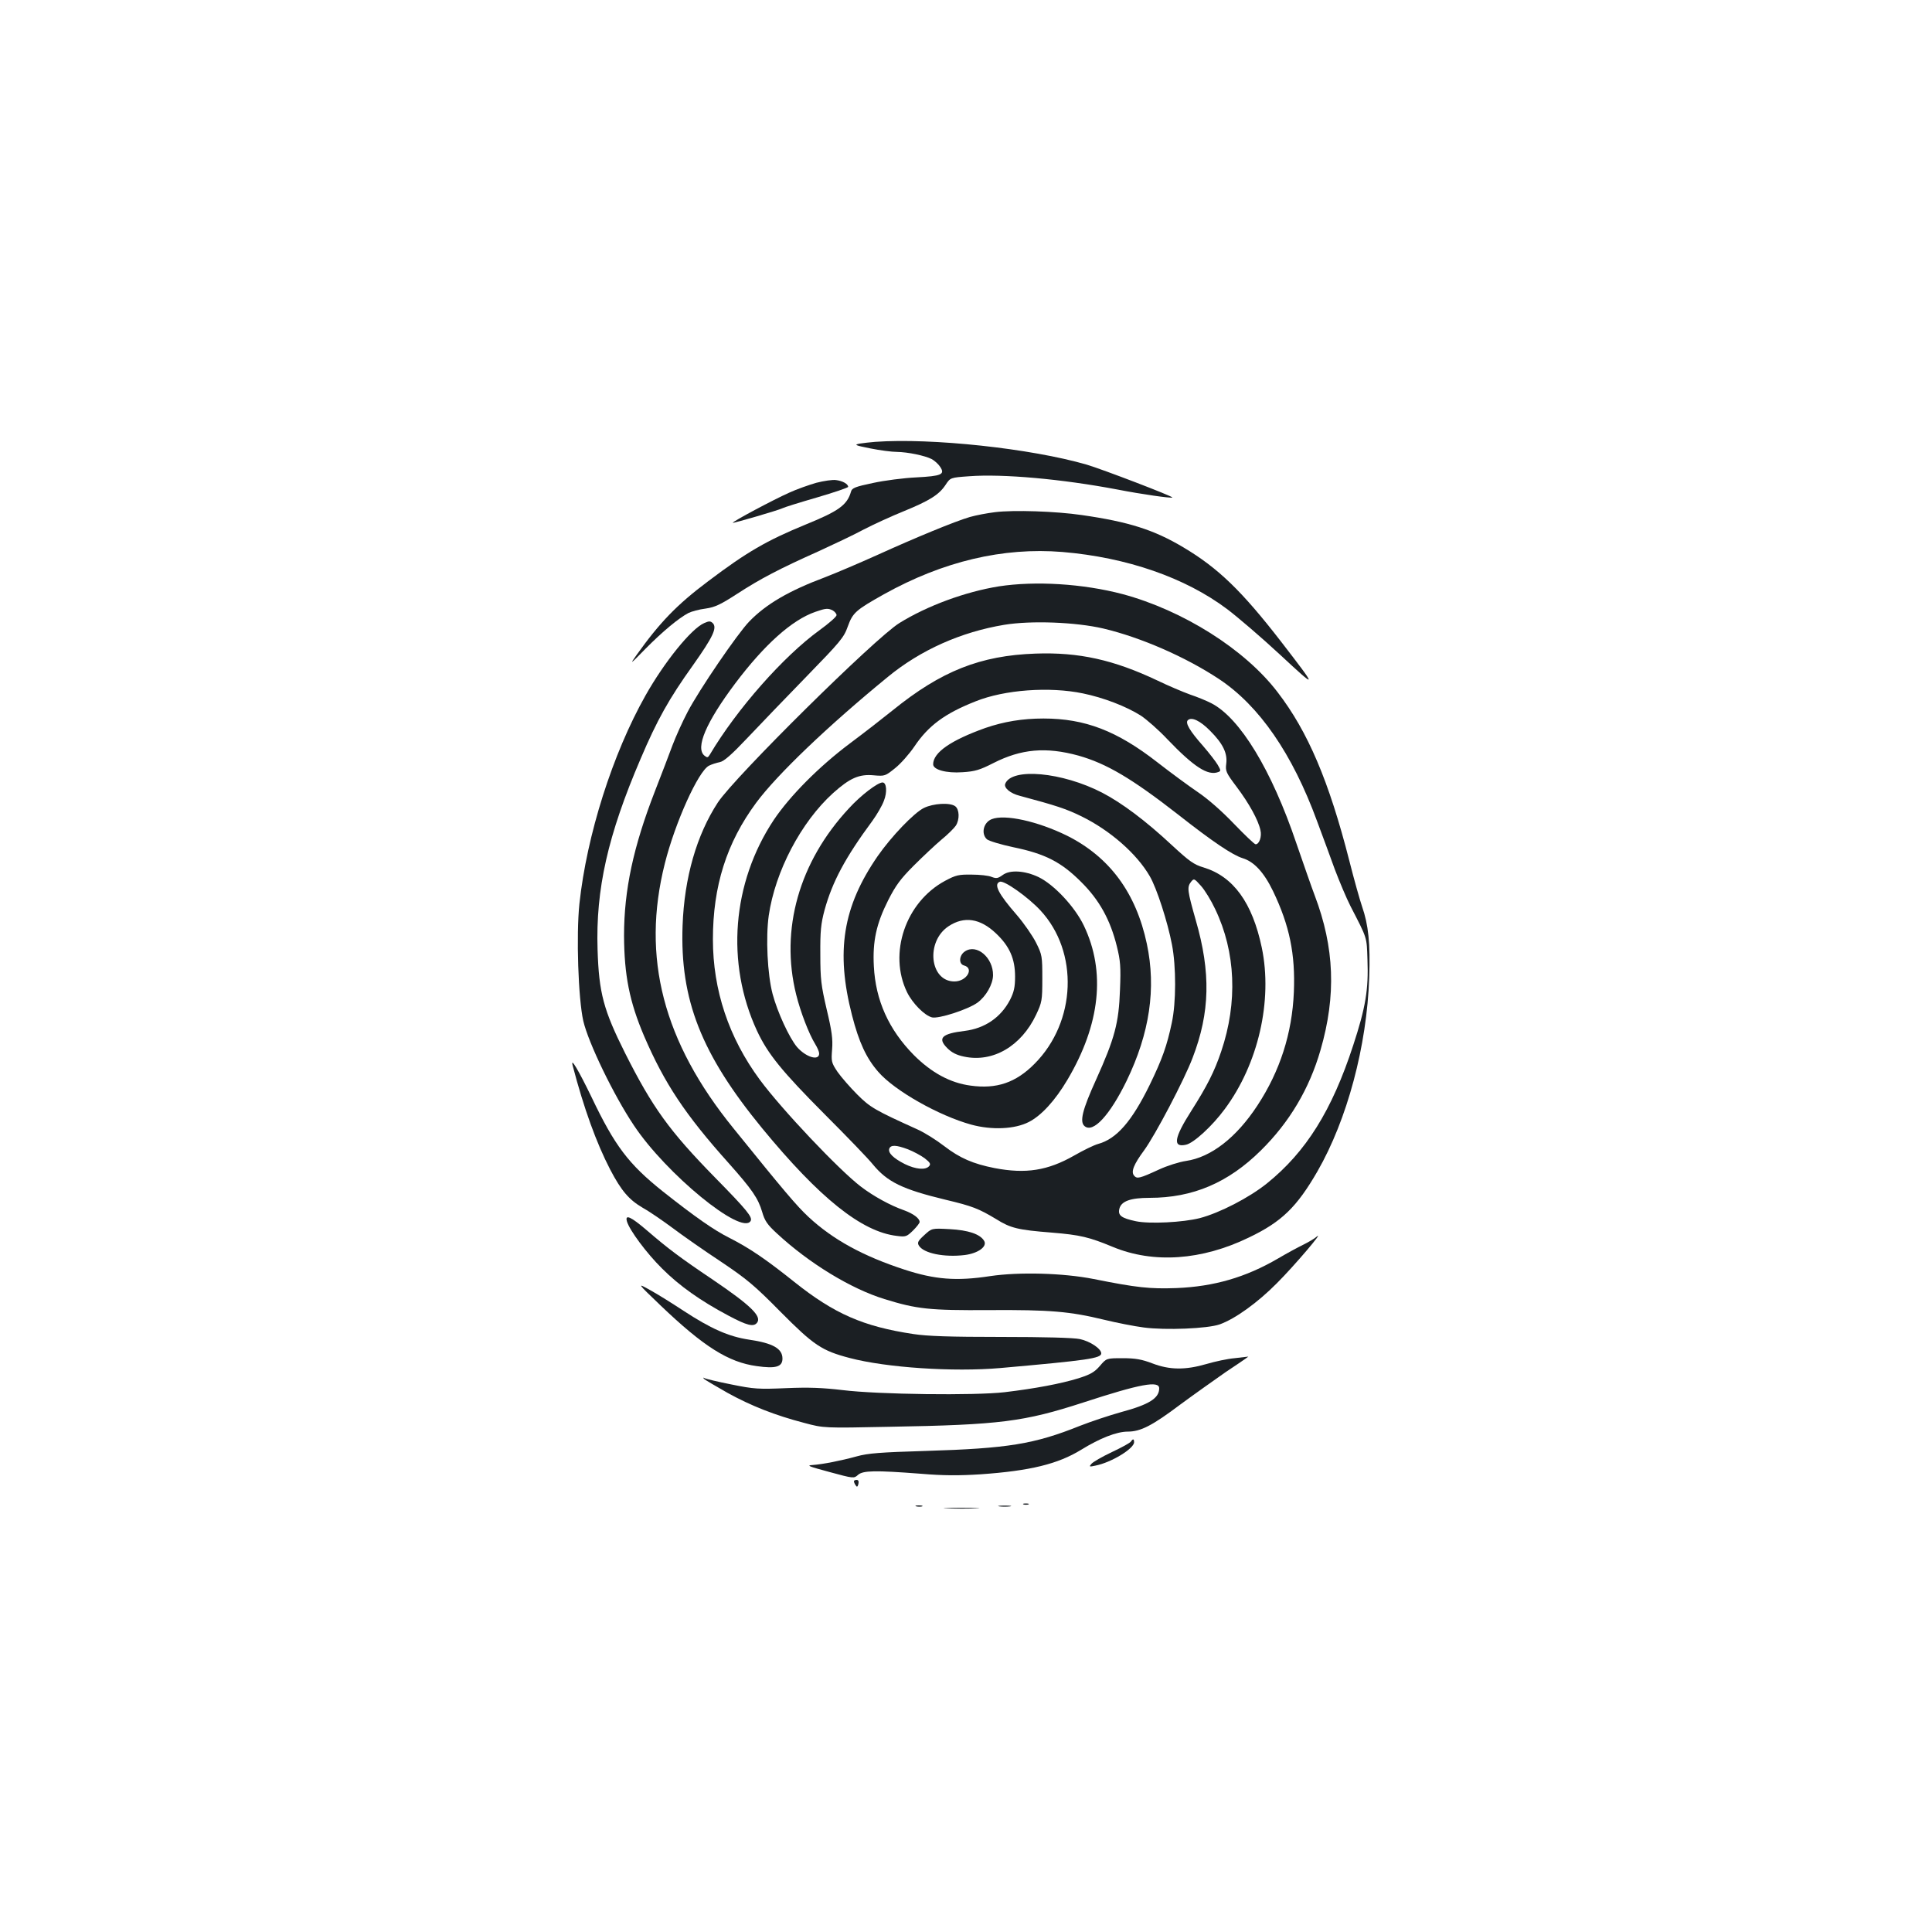 <?xml version="1.0" standalone="no"?>
<!DOCTYPE svg PUBLIC "-//W3C//DTD SVG 20010904//EN"
 "http://www.w3.org/TR/2001/REC-SVG-20010904/DTD/svg10.dtd">
<svg version="1.0" xmlns="http://www.w3.org/2000/svg"
 width="1000pt" height="1000pt" viewBox="0 0 1000 1000"
 preserveAspectRatio="xMidYMid meet">
<g transform="translate(0,1000) scale(0.1,-0.1)"
fill="#1b1f23" stroke="none">
<path d="M4530 7713 c-25 -2 -61 -6 -80 -9 -31 -6 -25 -9 55 -25 50 -10 111
-18 137 -18 58 -1 144 -19 180 -37 15 -8 35 -26 44 -40 27 -40 7 -48 -124 -55
-64 -3 -165 -16 -224 -29 -91 -19 -108 -26 -113 -44 -20 -70 -63 -101 -235
-171 -202 -83 -304 -142 -504 -293 -163 -122 -252 -215 -371 -382 -37 -52 -34
-50 45 31 89 90 172 159 223 186 16 8 56 19 89 23 49 7 78 21 166 78 117 76
216 128 422 220 74 34 178 83 230 111 52 27 146 70 208 95 134 55 182 85 216
136 25 38 25 38 123 45 173 13 478 -14 768 -69 123 -24 277 -46 283 -41 6 5
-362 146 -443 170 -290 84 -804 139 -1095 118z"/>
<path d="M4225 7501 c-38 -11 -101 -33 -140 -51 -79 -35 -297 -151 -292 -156
3 -3 236 65 256 75 9 5 89 30 179 56 89 26 162 51 162 55 0 15 -29 31 -62 35
-18 3 -64 -4 -103 -14z"/>
<path d="M5150 7349 c-41 -5 -99 -16 -130 -25 -76 -22 -282 -107 -480 -197
-91 -41 -213 -93 -270 -115 -187 -70 -305 -139 -392 -229 -61 -63 -259 -353
-319 -468 -26 -49 -61 -127 -78 -172 -17 -45 -57 -152 -91 -238 -112 -288
-160 -512 -160 -748 1 -204 28 -342 104 -520 105 -244 212 -406 439 -659 120
-135 151 -180 172 -251 13 -46 27 -66 76 -111 166 -154 382 -286 557 -340 168
-52 233 -59 542 -57 316 2 418 -7 595 -50 66 -16 158 -34 205 -40 113 -15 330
-6 393 16 81 29 197 113 297 214 89 89 248 276 205 240 -11 -10 -42 -28 -70
-42 -27 -13 -86 -45 -130 -71 -168 -98 -332 -145 -525 -153 -139 -5 -205 2
-430 47 -157 31 -385 37 -534 15 -176 -27 -287 -18 -446 34 -214 70 -369 155
-495 272 -61 57 -124 131 -388 458 -365 449 -478 886 -356 1371 53 212 174
480 229 507 14 7 39 15 55 18 22 4 62 39 145 127 63 67 201 210 305 317 174
179 193 201 213 258 26 72 41 85 187 167 307 171 617 244 924 219 334 -28 636
-133 853 -296 53 -40 177 -146 275 -237 195 -181 195 -179 3 70 -203 262 -325
380 -505 487 -151 90 -281 132 -525 167 -136 20 -355 27 -450 15z m-839 -509
c10 -6 19 -17 19 -24 0 -8 -39 -42 -87 -77 -187 -135 -429 -409 -569 -645 -10
-16 -13 -17 -28 -5 -48 40 9 173 159 373 152 202 294 329 415 371 54 19 66 20
91 7z"/>
<path d="M5170 6965 c-174 -28 -372 -101 -515 -190 -126 -78 -849 -793 -939
-928 -110 -168 -174 -389 -183 -638 -14 -384 97 -665 412 -1049 297 -361 515
-536 697 -557 46 -6 51 -4 84 28 18 18 34 38 34 44 0 19 -33 43 -79 60 -72 25
-161 74 -225 123 -114 87 -410 400 -523 553 -161 218 -243 464 -243 727 0 276
71 500 224 707 109 147 373 399 681 651 170 140 380 233 603 270 139 23 370
14 512 -19 195 -46 428 -148 600 -262 208 -138 379 -386 507 -735 28 -74 69
-187 92 -250 24 -63 60 -149 81 -190 88 -171 84 -157 88 -278 6 -154 -10 -248
-74 -443 -110 -337 -244 -551 -446 -714 -92 -74 -245 -153 -348 -180 -87 -22
-260 -31 -331 -16 -75 16 -94 30 -85 65 10 39 58 56 156 56 224 0 407 78 576
245 148 146 251 319 309 520 82 283 72 531 -30 800 -15 39 -57 160 -95 270
-128 379 -292 649 -440 725 -25 13 -74 33 -110 45 -36 13 -112 45 -170 73
-226 107 -406 147 -630 139 -286 -10 -488 -90 -740 -294 -47 -38 -146 -115
-221 -171 -159 -119 -310 -271 -394 -396 -216 -325 -249 -741 -87 -1091 56
-120 128 -209 353 -435 113 -113 224 -228 247 -257 75 -91 153 -129 377 -183
139 -33 171 -46 261 -100 75 -47 112 -56 289 -70 146 -12 192 -23 315 -74 210
-87 460 -70 705 49 169 81 247 157 354 342 154 268 256 648 268 1003 6 178 -4
273 -37 368 -11 32 -41 138 -66 237 -105 411 -214 668 -371 872 -169 222 -490
424 -803 508 -205 54 -451 69 -640 40z m435 -554 c107 -22 224 -67 300 -115
30 -20 92 -74 137 -122 137 -143 210 -191 264 -170 14 5 13 9 -3 37 -10 17
-44 61 -76 98 -69 78 -93 119 -79 133 19 19 64 -2 116 -55 66 -66 90 -116 83
-170 -5 -38 -1 -47 54 -120 64 -85 112 -172 123 -224 8 -33 -6 -73 -25 -73 -6
0 -56 48 -112 106 -62 65 -135 129 -187 164 -47 32 -141 101 -209 154 -209
163 -375 227 -590 227 -109 0 -205 -16 -301 -49 -179 -64 -270 -127 -270 -188
0 -28 68 -47 152 -41 65 4 90 12 159 47 145 74 273 85 441 39 145 -41 276
-118 517 -306 178 -140 281 -209 333 -225 59 -18 110 -73 157 -170 86 -179
116 -327 108 -523 -9 -214 -72 -409 -188 -586 -110 -168 -241 -269 -370 -288
-35 -5 -98 -25 -139 -44 -102 -47 -115 -50 -130 -32 -17 20 -2 58 52 131 57
78 208 365 251 479 90 234 95 441 16 713 -43 152 -46 170 -24 198 15 18 16 18
51 -21 20 -22 53 -76 74 -121 106 -221 117 -482 31 -736 -35 -104 -73 -179
-155 -308 -90 -141 -97 -191 -27 -175 40 9 135 96 200 184 174 234 249 562
192 836 -49 233 -147 368 -301 415 -51 15 -74 32 -165 116 -134 125 -258 218
-360 271 -207 107 -469 131 -502 46 -8 -21 27 -50 75 -62 190 -51 239 -67 319
-106 149 -73 287 -194 354 -310 36 -61 93 -238 115 -354 22 -113 22 -301 -1
-406 -25 -118 -49 -186 -114 -320 -93 -190 -172 -280 -267 -306 -22 -6 -77
-33 -124 -60 -137 -78 -250 -96 -412 -65 -111 22 -179 51 -261 114 -40 31
-102 70 -138 86 -221 100 -245 114 -312 181 -37 37 -83 90 -102 117 -32 48
-33 54 -28 117 4 53 -1 93 -28 206 -29 125 -33 156 -33 285 -1 120 3 159 22
230 40 145 106 270 248 462 23 32 50 78 59 103 18 45 14 95 -7 95 -25 0 -112
-66 -174 -134 -258 -277 -357 -627 -273 -964 22 -89 66 -204 99 -257 11 -18
20 -39 20 -48 0 -40 -69 -19 -115 34 -40 48 -101 180 -126 274 -27 102 -36
293 -20 406 33 228 167 484 333 634 87 78 135 99 210 92 58 -5 60 -4 111 37
29 23 73 73 99 111 73 109 158 172 318 235 149 60 382 77 555 41z m-905 -2360
c28 -11 67 -32 86 -46 28 -22 33 -30 23 -41 -18 -21 -69 -17 -126 11 -59 30
-88 58 -80 80 8 20 36 19 97 -4z"/>
<path d="M4782 5818 c-51 -25 -168 -147 -239 -249 -181 -262 -218 -494 -133
-824 36 -140 74 -222 136 -293 85 -98 314 -227 481 -273 106 -29 226 -24 299
14 64 33 135 110 199 218 170 287 199 560 85 798 -47 98 -154 212 -234 251
-71 34 -149 39 -186 11 -25 -18 -33 -19 -57 -10 -15 7 -62 12 -103 12 -67 1
-82 -2 -138 -32 -205 -110 -295 -376 -197 -577 28 -57 90 -120 129 -130 35 -8
184 40 235 76 45 33 80 95 81 142 1 91 -84 164 -145 124 -31 -20 -34 -65 -6
-73 55 -14 15 -83 -49 -83 -128 0 -150 207 -30 286 80 53 163 41 245 -37 71
-67 99 -132 99 -224 0 -55 -6 -80 -26 -120 -48 -92 -131 -148 -235 -161 -118
-14 -142 -37 -90 -89 23 -23 48 -36 87 -44 149 -32 296 54 373 217 30 64 32
73 32 187 0 115 -1 123 -32 185 -18 36 -63 101 -100 144 -96 110 -121 160 -88
172 22 9 147 -80 210 -148 200 -215 186 -577 -30 -794 -97 -98 -197 -132 -332
-113 -105 14 -202 67 -293 158 -130 132 -198 283 -207 460 -7 129 13 220 74
341 39 77 64 111 133 180 47 47 111 107 143 134 32 26 65 59 74 72 21 32 19
85 -3 101 -27 20 -113 15 -162 -9z"/>
<path d="M5133 5760 c-43 -17 -56 -75 -25 -104 11 -9 71 -27 136 -41 165 -34
248 -76 352 -180 94 -93 151 -196 185 -334 18 -73 21 -105 16 -225 -6 -171
-27 -250 -124 -465 -71 -156 -86 -218 -59 -240 44 -37 130 56 217 234 120 248
154 479 105 710 -56 264 -193 449 -412 559 -152 75 -323 113 -391 86z"/>
<path d="M3645 6775 c-67 -29 -206 -201 -304 -375 -170 -301 -304 -723 -342
-1078 -17 -164 -6 -490 20 -606 26 -113 158 -386 262 -541 166 -250 557 -571
604 -495 12 19 -19 57 -184 225 -237 242 -324 363 -466 645 -111 222 -135 310
-142 535 -10 312 53 592 223 988 85 200 147 311 271 484 104 147 126 194 102
218 -12 11 -19 11 -44 0z"/>
<path d="M2964 4485 c58 -222 123 -401 194 -538 58 -111 98 -157 168 -198 31
-17 100 -64 154 -104 53 -40 166 -119 251 -175 134 -90 174 -123 309 -260 172
-173 213 -201 358 -239 190 -50 536 -73 779 -52 450 40 523 50 523 76 0 24
-58 63 -111 74 -32 7 -185 11 -407 11 -266 0 -382 4 -454 15 -260 39 -410 105
-617 270 -149 119 -232 175 -336 228 -80 40 -177 108 -344 240 -178 142 -249
236 -370 490 -67 138 -109 209 -97 162z"/>
<path d="M3245 3678 c13 -45 101 -164 182 -244 89 -89 197 -166 344 -244 96
-51 129 -59 147 -37 27 33 -32 90 -228 223 -171 115 -233 162 -341 255 -84 72
-115 86 -104 47z"/>
<path d="M4784 3607 c-33 -30 -37 -39 -28 -54 24 -40 130 -62 238 -49 69 9
117 44 100 73 -20 35 -82 56 -179 61 -92 5 -92 5 -131 -31z"/>
<path d="M3419 3243 c223 -213 351 -294 498 -314 98 -14 133 -4 133 39 0 52
-50 80 -173 98 -106 16 -198 57 -340 150 -56 37 -133 85 -171 106 -70 39 -70
39 53 -79z"/>
<path d="M6390 2970 c-36 -3 -101 -17 -145 -30 -110 -32 -191 -31 -280 3 -55
21 -88 27 -154 27 -84 0 -84 0 -118 -40 -28 -32 -48 -44 -111 -64 -91 -28
-223 -53 -382 -72 -155 -18 -654 -12 -840 11 -102 12 -173 15 -290 10 -143 -6
-166 -5 -284 19 -71 14 -133 29 -140 33 -7 4 -8 3 -1 -5 6 -5 60 -37 120 -71
123 -68 248 -117 398 -156 101 -27 101 -27 441 -20 573 10 696 26 1004 126
294 96 392 114 392 73 0 -51 -52 -84 -197 -123 -61 -17 -157 -49 -213 -71
-237 -95 -373 -117 -798 -130 -235 -7 -300 -12 -357 -28 -84 -23 -176 -41
-230 -45 -33 -2 -19 -7 88 -36 125 -34 127 -34 148 -15 26 23 89 24 324 6 118
-10 199 -10 310 -3 257 18 400 53 521 127 97 60 184 94 241 94 67 0 127 31
272 140 69 51 175 126 235 168 108 72 124 84 115 80 -2 0 -33 -4 -69 -8z"/>
<path d="M5854 2539 c-4 -7 -48 -31 -99 -55 -51 -24 -99 -52 -106 -61 -13 -15
-11 -16 21 -9 82 16 200 88 200 121 0 18 -6 19 -16 4z"/>
<path d="M4420 2333 c0 -5 4 -14 9 -21 6 -10 10 -9 14 7 3 14 0 21 -9 21 -8 0
-14 -3 -14 -7z"/>
<path d="M5298 2213 c6 -2 18 -2 25 0 6 3 1 5 -13 5 -14 0 -19 -2 -12 -5z"/>
<path d="M4743 2203 c9 -2 23 -2 30 0 6 3 -1 5 -18 5 -16 0 -22 -2 -12 -5z"/>
<path d="M5173 2203 c15 -2 39 -2 55 0 15 2 2 4 -28 4 -30 0 -43 -2 -27 -4z"/>
<path d="M4903 2193 c43 -2 110 -2 150 0 40 1 5 3 -78 3 -82 0 -115 -2 -72 -3z"/>
</g>
</svg>

